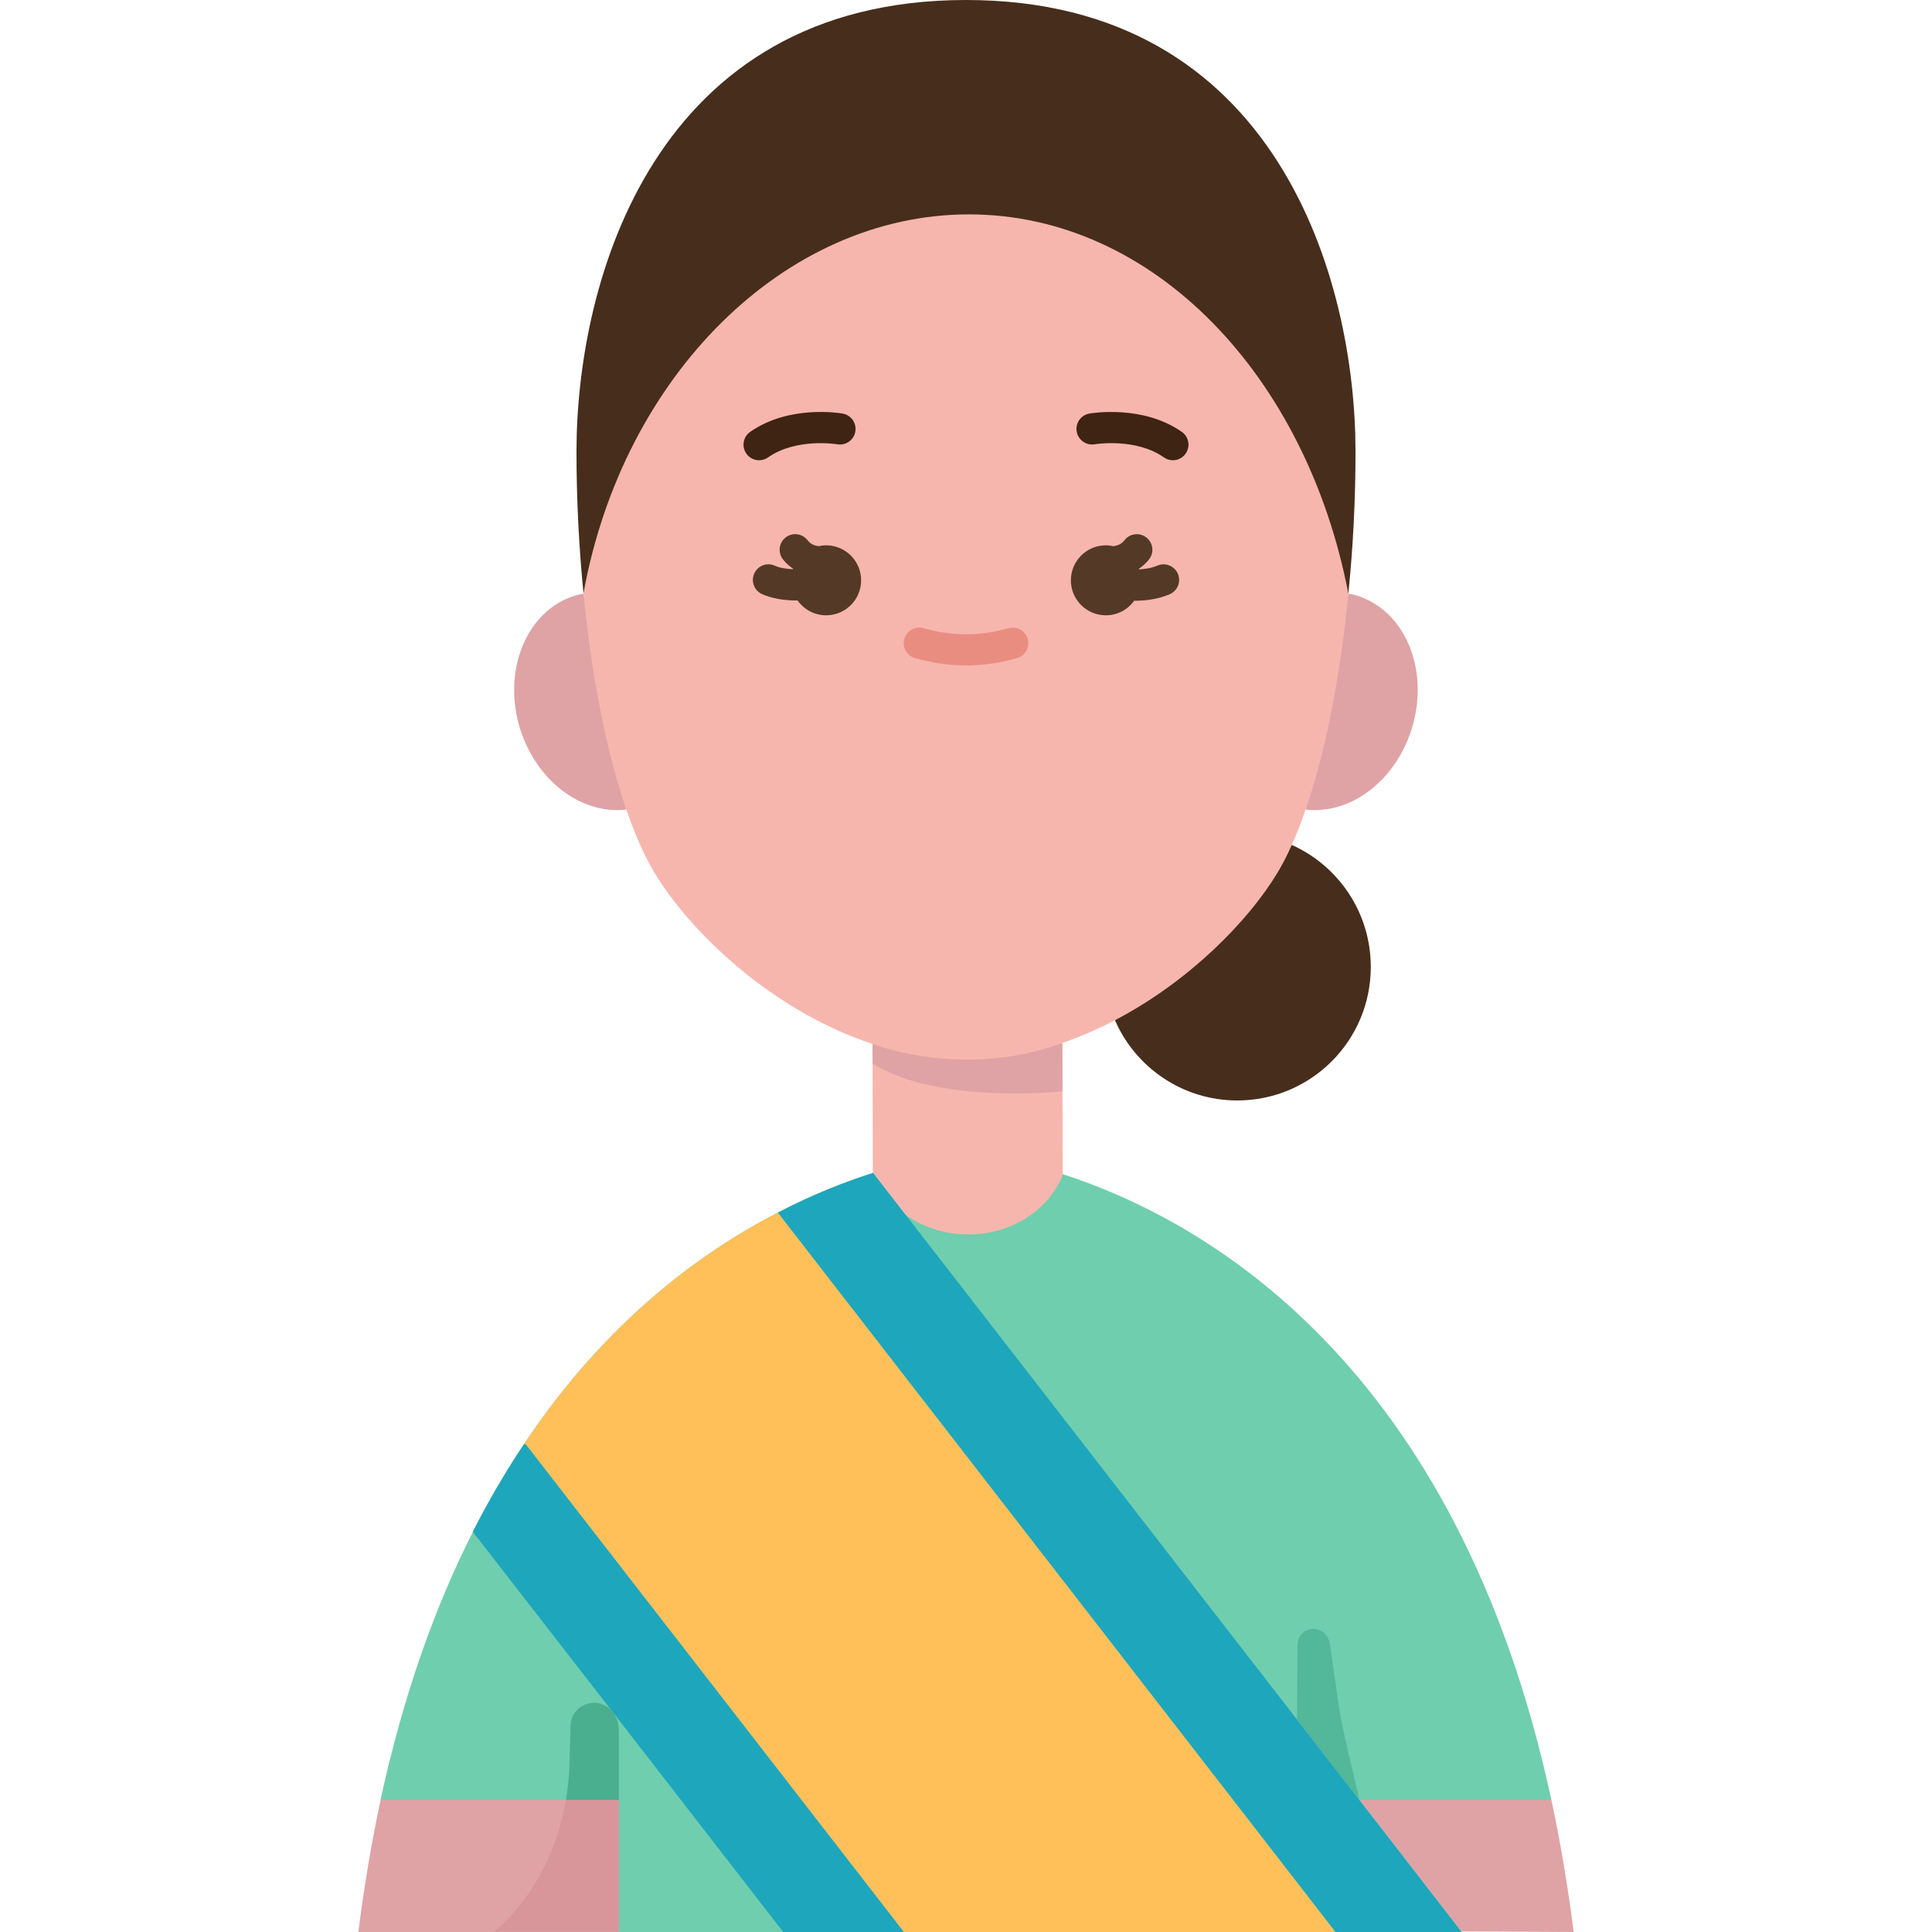 <svg id="Flat" enable-background="new 0 0 78 124" height="512" viewBox="0 0 78 124" width="512" xmlns="http://www.w3.org/2000/svg"><g><path d="m16.72 123.98v.02h-16.72c.38-3 .86-5.83 1.43-8.48l.606-2.617 14.684.214v2.403z" fill="#dfa3a5"/><path d="m78 124-7.227-.037-6.56-8.47-2.104-2.719 14.462 2.746c.569 2.65 1.049 5.48 1.429 8.48z" fill="#dfa3a5"/><path d="m33.02 75.25.01.03c-1.78.57-3.87 1.38-6.11 2.55-5.17 2.66-11.17 7.18-16.27 14.83-1.15 1.72-2.26 3.6-3.3 5.65v.01c-2.4 4.74-4.46 10.42-5.92 17.2h15.29v8.46.02h10.55 7.75 27.69 8.1l-6.56-8.47.01-.01h12.31c-6.06-28.1-22.31-37.22-31.33-40.15l-.01-.01z" fill="#6fceae"/><path d="m14.45 38.08c-.29-2.94-.45-6.01-.45-9.08 0-11 5-29 25-29s25 18 25 29c0 3.08-.16 6.16-.46 9.1z" fill="#472d1c"/><path d="m59.91 54.23c2.99 1.34 5.07 4.34 5.07 7.83 0 4.73-3.83 8.57-8.57 8.57-3.51 0-6.53-2.12-7.85-5.15z" fill="#472d1c"/><path d="m33.02 75.25 2.1 2.71 26.16 33.74 2.97 3.83 6.56 8.47h-8.1l-35.79-46.17c2.24-1.17 4.33-1.98 6.11-2.55z" fill="#1ea6bc"/><path d="m10.79 92.75 24.23 31.25h-7.75l-10.55-13.61-9.37-12.07v-.01c1.04-2.05 2.15-3.93 3.3-5.65z" fill="#1ea6bc"/><path d="m26.92 77.83 35.79 46.17h-27.69l-24.23-31.25-.14-.09c5.1-7.65 11.1-12.17 16.27-14.83z" fill="#ffc05a"/><path d="m17.2 51.96c-2.7.32-5.51-1.6-6.68-4.78-1.35-3.67.01-7.63 3.03-8.83.3-.12.6-.2.9-.25z" fill="#dfa3a5"/><path d="m63.54 38.1c.3.05.61.13.9.25 3.03 1.2 4.38 5.16 3.03 8.83-1.17 3.18-3.97 5.1-6.67 4.78z" fill="#dfa3a5"/><path d="m45.18 66.94.03 8.36.02.06c-.88 2.26-3.27 3.87-6.08 3.87-1.53 0-2.93-.47-4.03-1.27l-2.1-2.71-.02-8.25z" fill="#f7b6ad"/><path d="m63.54 38.1c-.51 5.3-1.47 10.18-2.74 13.86h-.01c-.27.82-.57 1.58-.88 2.27-.29.65-.59 1.24-.91 1.77-1.87 3.11-5.67 6.99-10.44 9.48-1.08.57-2.21 1.06-3.38 1.46-1.97.67-4.05 1.06-6.18 1.06-2.07 0-4.09-.37-6-1-6.42-2.11-11.69-7.15-14-11-.65-1.08-1.25-2.45-1.8-4.04-1.27-3.68-2.23-8.56-2.75-13.86 0-.01 0-.01 0-.02 2.52-13.95 12.9-24.32 24.74-24.32 11.86 0 21.67 10.38 24.35 24.34z" fill="#f7b6ad"/><path d="m33.002 67s5.796 2.306 12.18-.06l.006 3.103s-7.938.884-12.183-1.782z" fill="#dfa3a5"/><path d="m47.261 28.515c.025-.005 2.631-.432 4.443.843.175.123.375.182.574.182.314 0 .625-.148.819-.425.318-.452.209-1.076-.243-1.393-2.502-1.759-5.799-1.202-5.939-1.177-.543.096-.904.613-.81 1.156.096.543.613.906 1.156.814z" fill="#3f2313"/><path d="m25.721 29.54c.199 0 .399-.059.574-.182 1.805-1.269 4.397-.851 4.443-.843.547.093 1.061-.269 1.157-.812.096-.544-.267-1.063-.811-1.159-.14-.026-3.438-.583-5.939 1.177-.452.317-.561.941-.243 1.393.195.278.505.426.819.426z" fill="#3f2313"/><path d="m41.727 40.318c-1.831.521-3.622.521-5.453 0-.532-.15-1.084.157-1.235.688s.157 1.084.688 1.235c1.093.311 2.194.469 3.273.469s2.18-.158 3.273-.468c.531-.151.839-.704.688-1.235s-.704-.84-1.234-.689z" fill="#ea8d81"/><path d="m63.332 111.574c-.186-.801-.337-1.609-.454-2.423l-.516-3.598c-.09-.574-.473-1.003-1.082-1.003-.552 0-1 .447-1 1l-.037 4.823 4.008 5.157z" fill="#53b79a"/><path d="m16.324 109.88c-.871-1.122-2.669-.534-2.708.886l-.07 2.552c-.02.74-.106 1.474-.227 2.201h3.4v-4.485c.001-.417-.138-.823-.395-1.154z" fill="#4aaf8f"/><path d="m9.419 123.329c-.224.224-.456.441-.696.652h7.997v-8.46h-3.4c-.49 2.932-1.785 5.695-3.901 7.808z" fill="#d8959a"/><g fill="#543927"><path d="m51.286 36.301c-.367.157-.783.224-1.185.242-.004-.011-.006-.022-.01-.033.245-.171.473-.367.664-.616.336-.438.254-1.065-.184-1.402s-1.066-.255-1.402.184c-.19.247-.44.343-.707.38-.157-.035-.318-.056-.485-.056-1.24 0-2.246 1.006-2.246 2.246s1.006 2.246 2.246 2.246c.752 0 1.413-.373 1.821-.94.022 0 .042.004.063.004.736 0 1.515-.118 2.211-.416.508-.218.743-.806.526-1.313-.217-.508-.806-.742-1.312-.526z"/><path d="m30.023 35c-.167 0-.328.021-.484.055-.267-.036-.517-.132-.707-.38-.337-.439-.966-.521-1.402-.184-.438.336-.521.964-.184 1.402.191.249.419.445.665.616-.003.008-.005.017-.008.025-.423-.015-.846-.08-1.174-.227-.505-.227-1.096 0-1.321.505-.225.504.001 1.095.505 1.321.648.29 1.431.406 2.186.406.03 0 .058-.004.088-.005.406.578 1.076.958 1.836.958 1.24 0 2.246-1.006 2.246-2.246s-1.006-2.246-2.246-2.246z"/></g></g></svg>